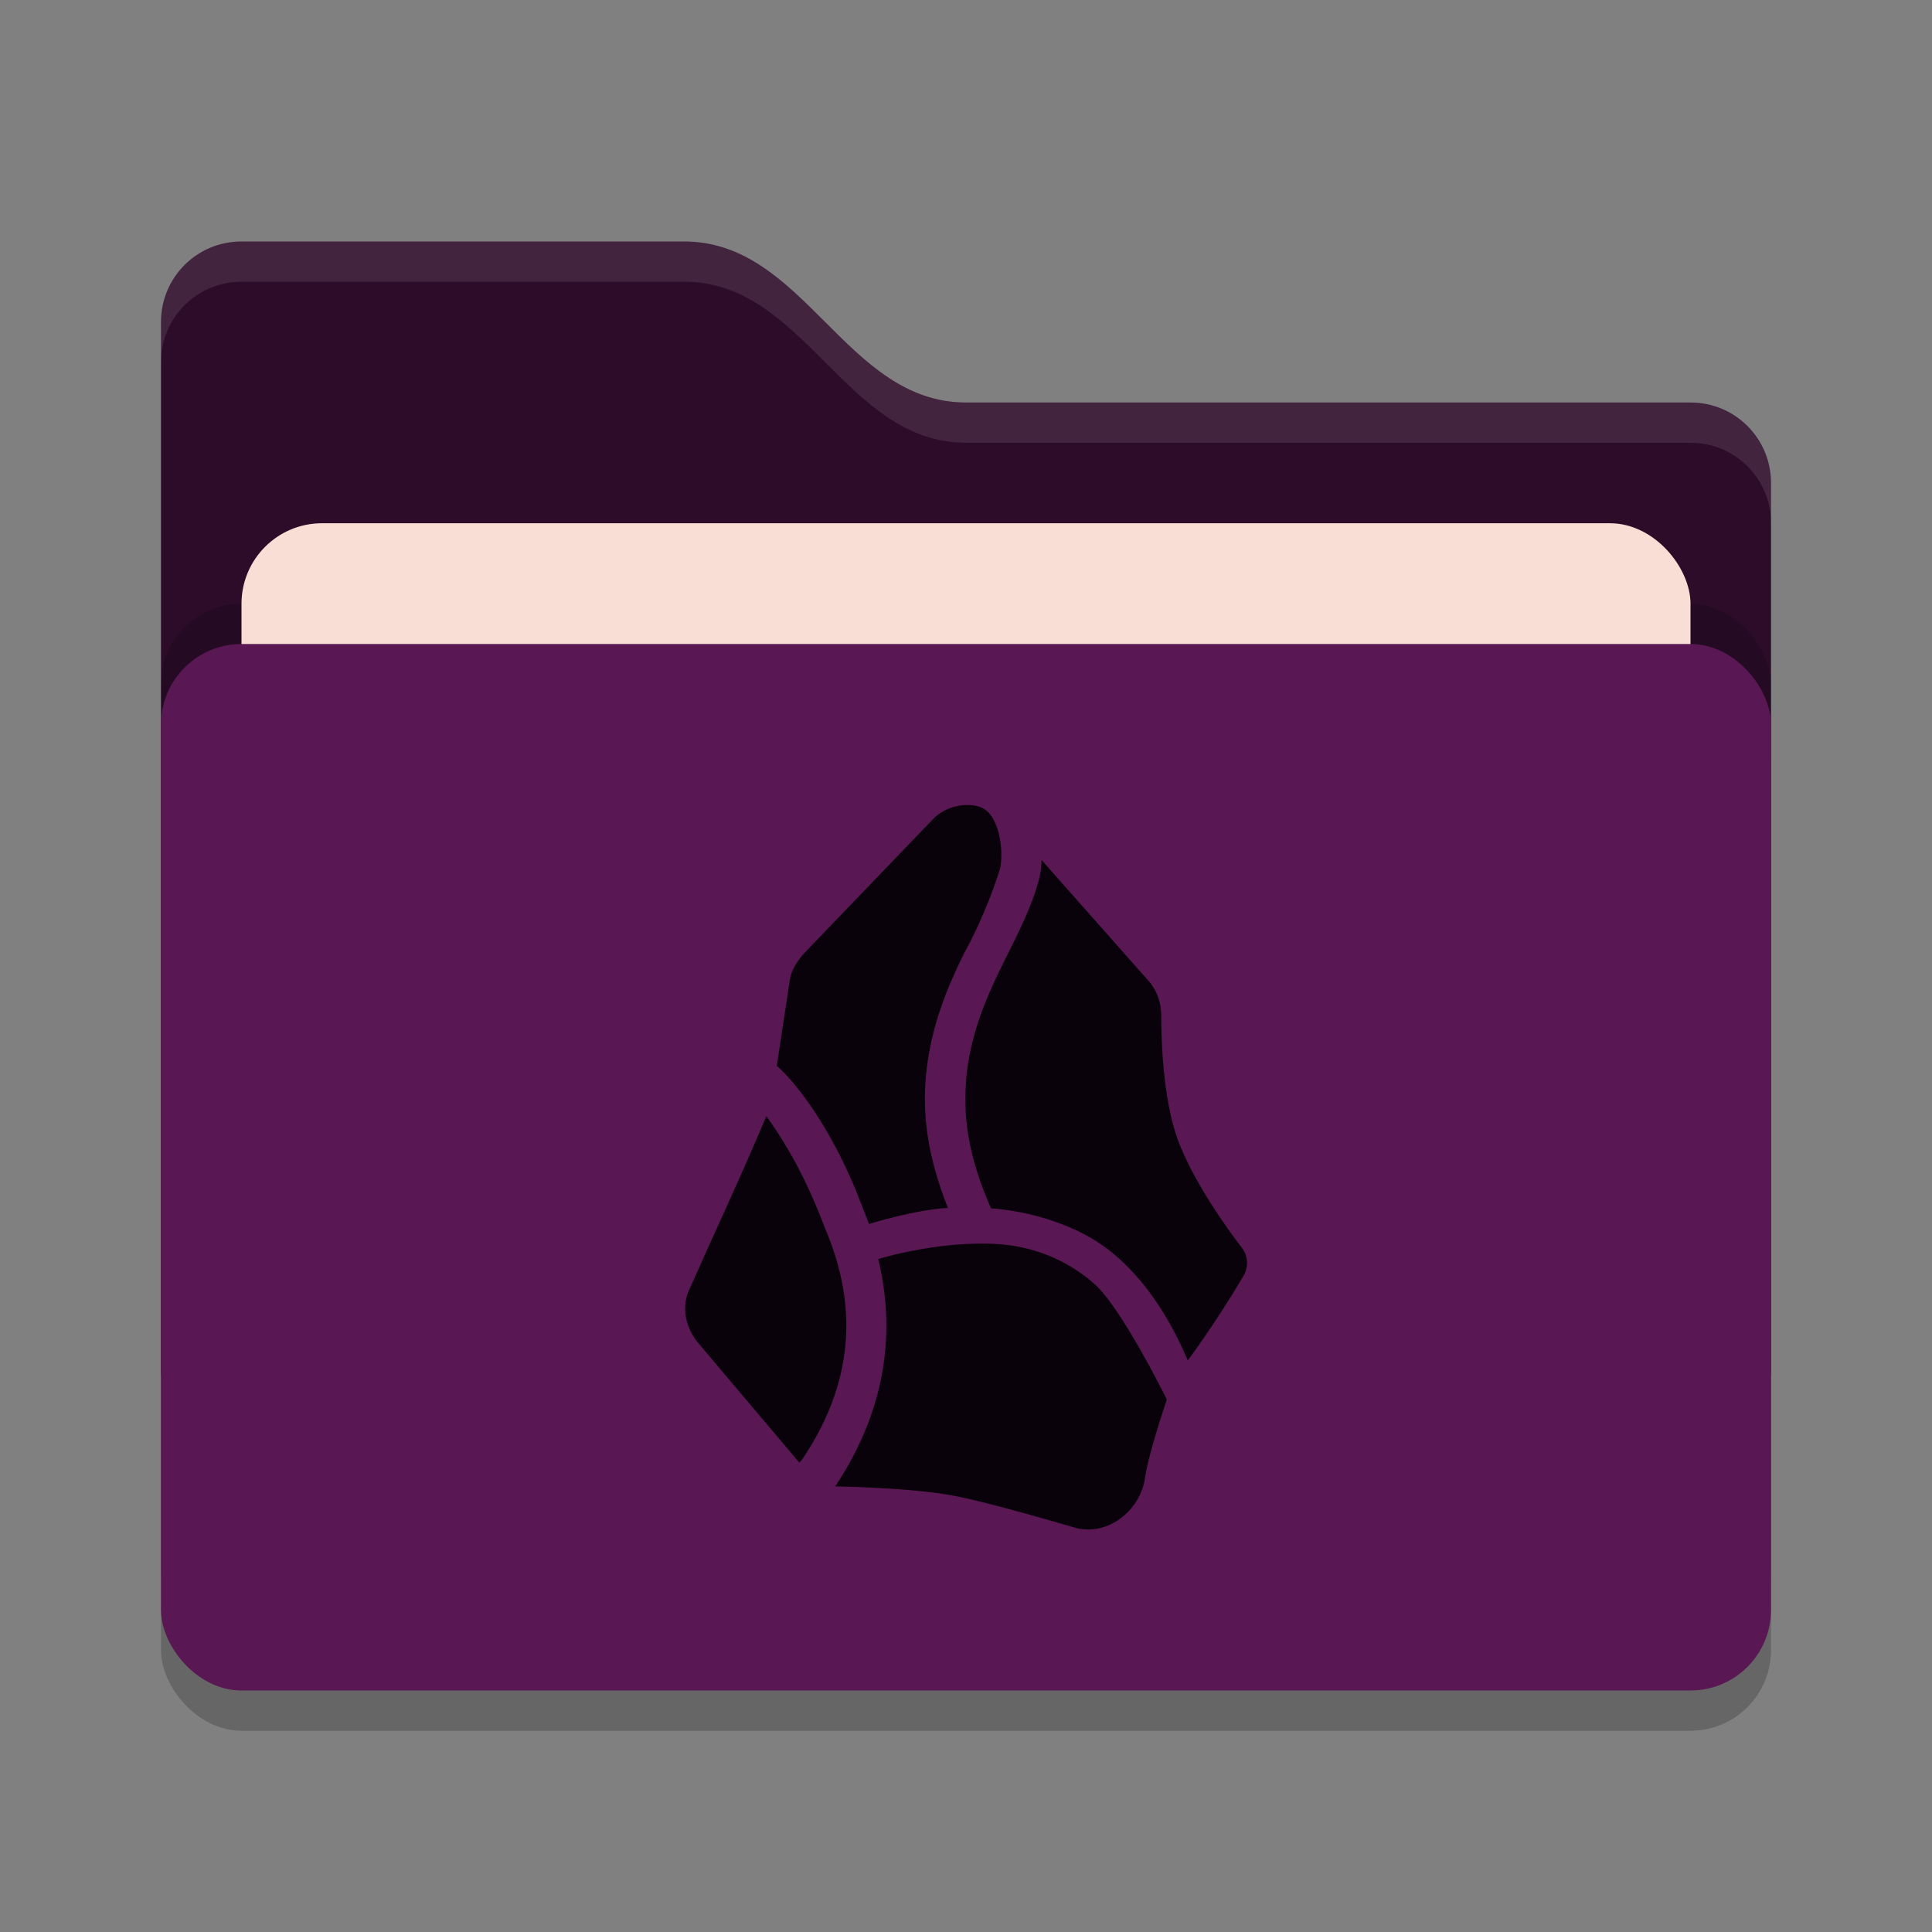 <svg xmlns="http://www.w3.org/2000/svg" width="48" height="48" version="1">
 <rect width="100%" height="100%" fill="#808080" stroke="none"/>
 <rect style="opacity:0.2" width="40" height="26" x="4" y="17" rx="2" ry="2"/>
 <path style="fill:#2d0c2a" d="M 4,34 C 4,35.108 4.892,36 6,36 H 42 C 43.108,36 44,35.108 44,34 V 12 C 44,10.892 43.108,10 42,10 H 24 C 21,10 20,6 17,6 H 6 C 4.892,6 4,6.892 4,8"/>
 <rect style="opacity:0.2" width="40" height="26" x="4" y="15" rx="2" ry="2"/>
 <rect style="fill:#f9ded5" width="36" height="16" x="6" y="13" rx="2" ry="2"/>
 <rect style="fill:#591853" width="40" height="26" x="4" y="16" rx="2" ry="2"/>
 <path style="opacity:0.1;fill:#ffffff" d="M 6,6 C 4.892,6 4,6.892 4,8 V 9 C 4,7.892 4.892,7 6,7 H 17 C 20,7 21,11 24,11 H 42 C 43.108,11 44,11.892 44,13 V 12 C 44,10.892 43.108,10 42,10 H 24 C 21,10 20,6 17,6 Z"/>
 <path style="fill:#0a020a" d="M 24.03,20 C 23.73,20 23.44,20.11 23.22,20.31 L 20.01,23.65 C 19.82,23.85 19.66,24.09 19.62,24.36 L 19.3,26.48 C 19.81,26.93 20.71,28.1 21.4,29.92 L 21.59,30.41 C 21.59,30.41 22.7,30.06 23.55,30.01 23.04,28.72 22.91,27.68 23.01,26.67 23.13,25.51 23.53,24.54 23.94,23.71 24.31,23.04 24.6,22.34 24.84,21.61 24.95,21.17 24.84,20.18 24.32,20.04 24.23,20.01 24.13,20 24.03,20 Z M 25.88,21.37 C 25.87,21.51 25.86,21.65 25.83,21.78 25.63,22.59 25.22,23.32 24.86,24.06 24.47,24.86 24.11,25.73 24.01,26.75 23.92,27.7 24.04,28.7 24.62,30.02 25.44,30.08 26.76,30.37 27.7,31.18 28.39,31.77 29.01,32.62 29.51,33.8 29.51,33.8 30.18,32.91 30.9,31.69 31.02,31.48 31.01,31.21 30.86,31.01 30.47,30.5 29.73,29.46 29.33,28.49 28.91,27.5 28.85,25.96 28.85,25.21 28.85,24.92 28.75,24.64 28.58,24.42 Z M 19.04,27.73 C 18.43,29.18 17.76,30.61 17.12,32.05 16.92,32.49 17.04,33 17.35,33.37 L 19.86,36.34 19.93,36.26 C 21.4,34.08 21.18,32.12 20.5,30.52 20.126,29.525 19.66,28.587 19.04,27.73 Z M 24.19,30.9 C 23.27,30.92 22.32,31.13 21.82,31.28 22.22,32.94 22.1,34.9 20.75,36.93 20.75,36.93 22.56,36.95 23.69,37.16 24.34,37.28 25.63,37.64 26.69,37.95 27.5,38.19 28.34,37.54 28.45,36.7 28.54,36.09 28.99,34.77 28.99,34.77 28.99,34.77 27.85,32.46 27.18,31.89 26.59,31.37 25.87,31.05 25.1,30.94 24.81,30.9 24.5,30.89 24.19,30.9 Z"/>
</svg>
